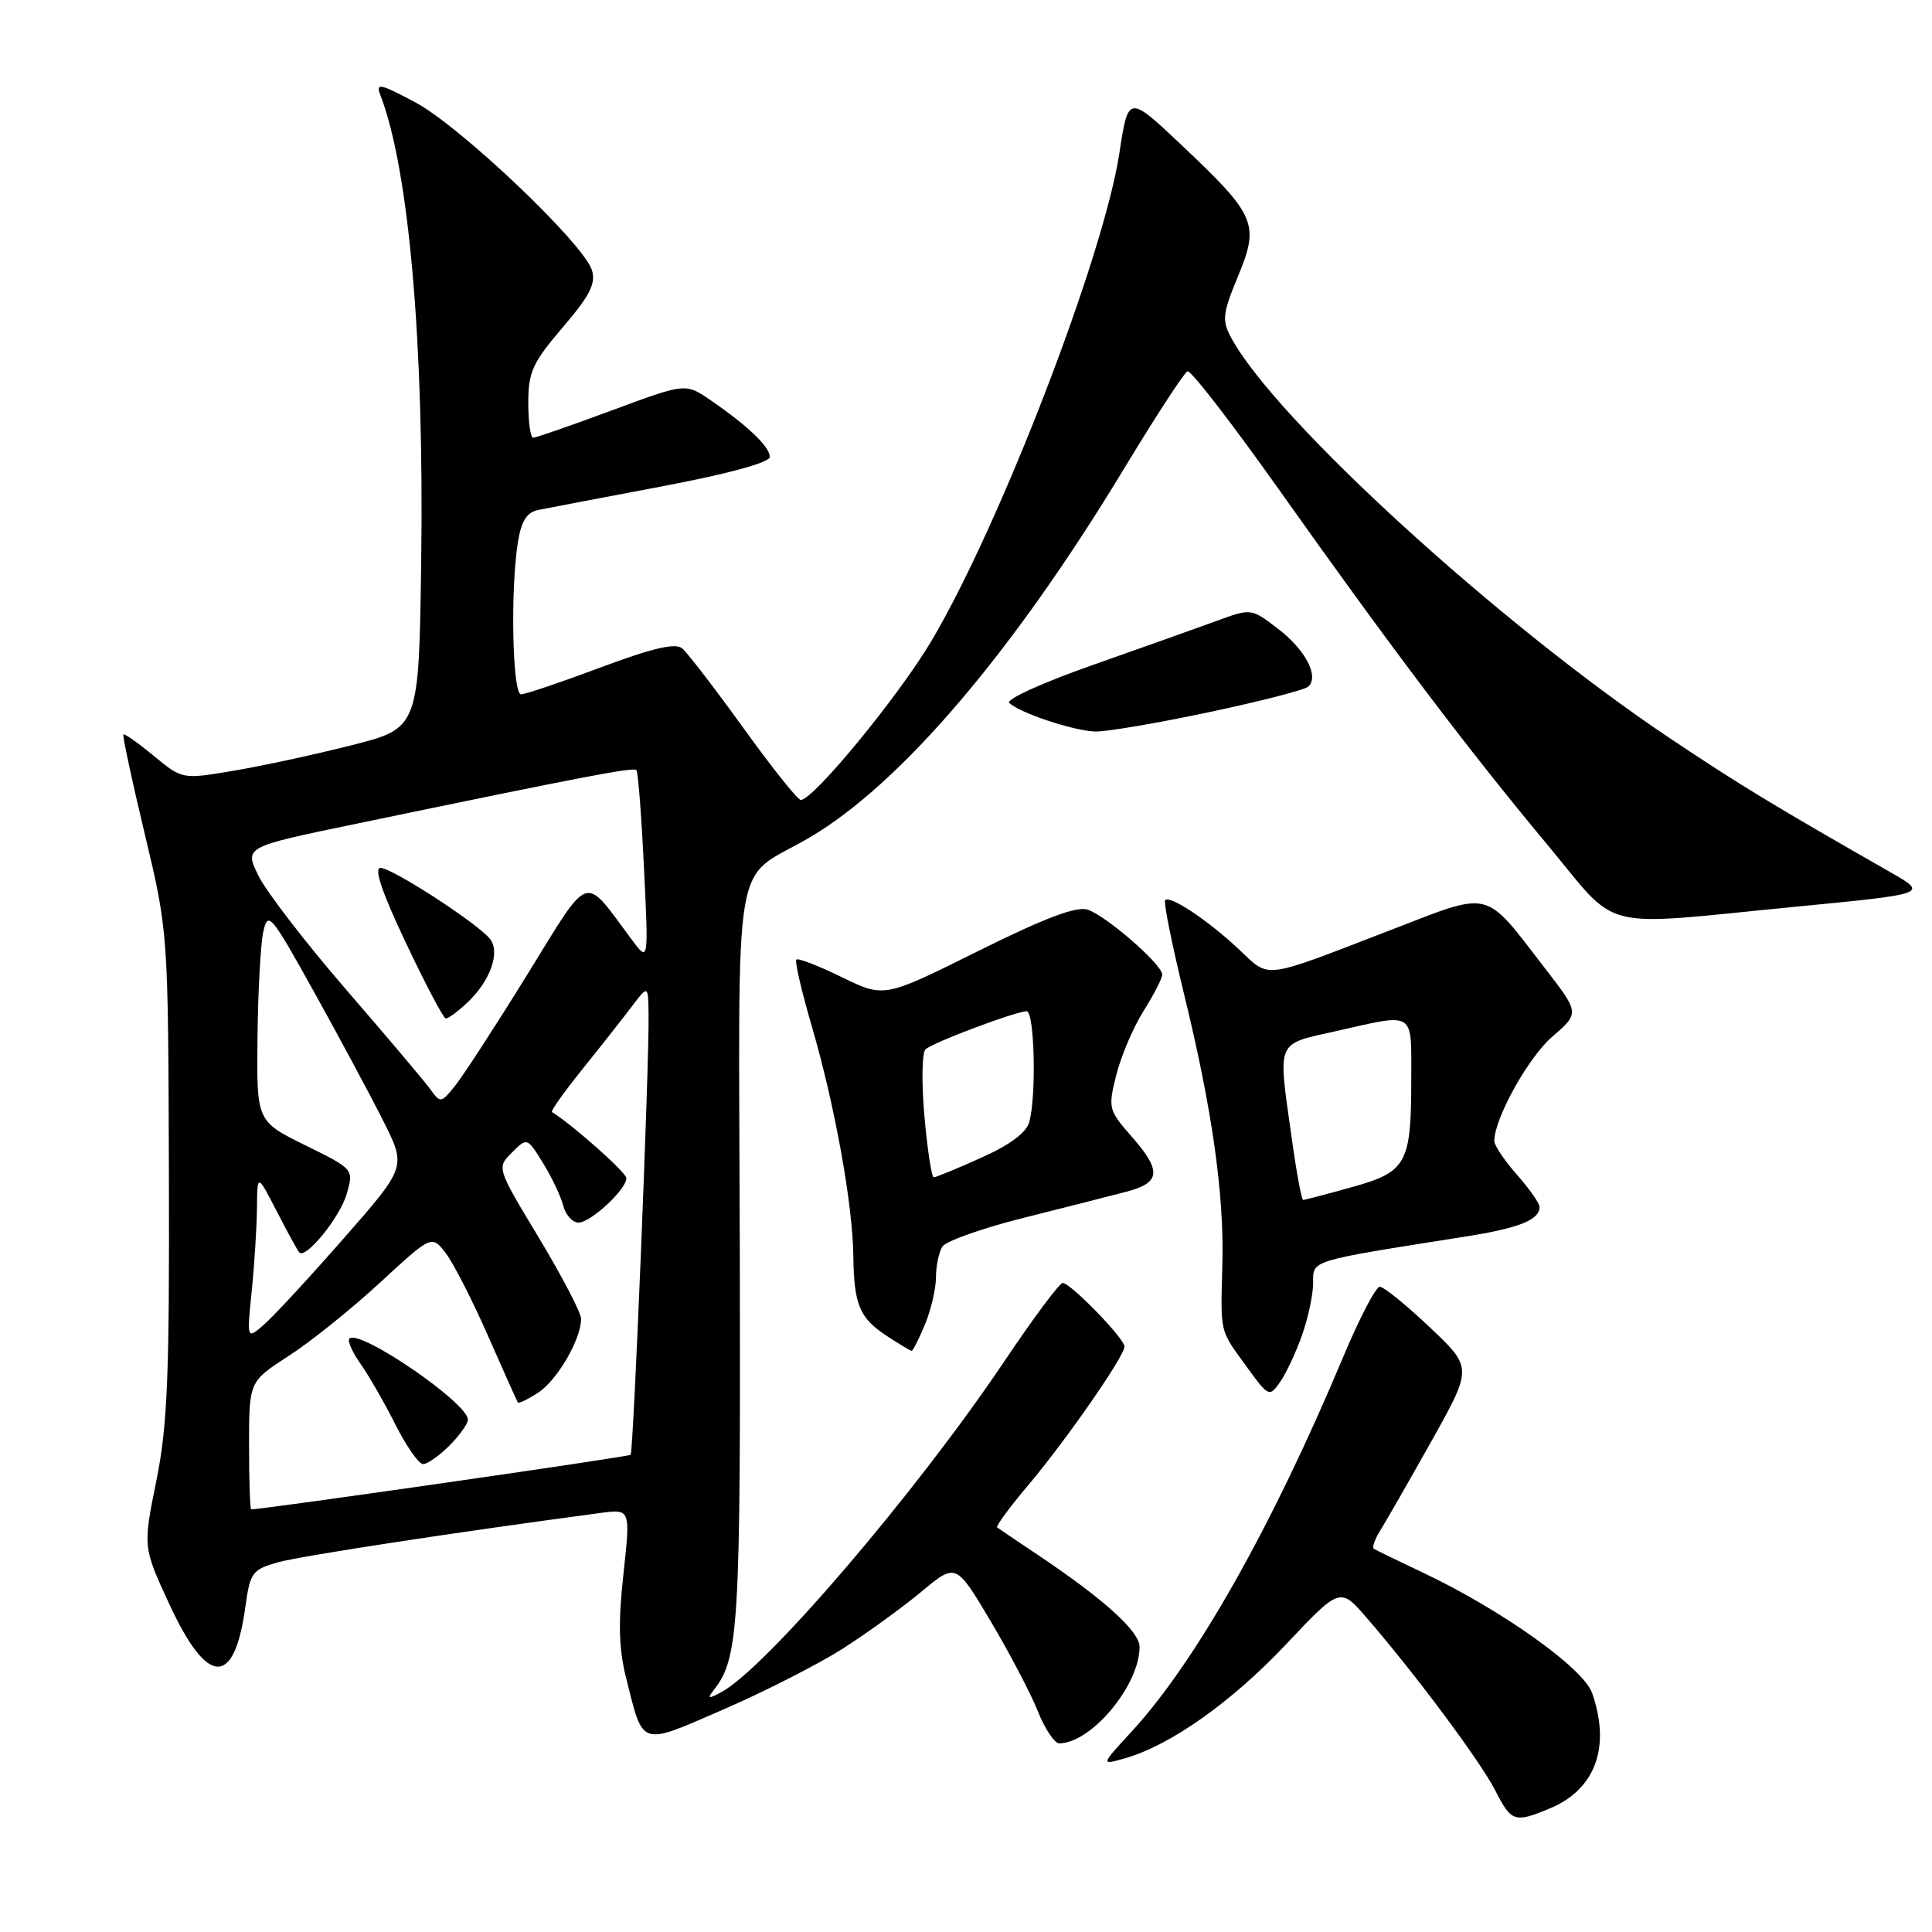<?xml version="1.0" encoding="UTF-8" standalone="no"?>
<!DOCTYPE svg PUBLIC "-//W3C//DTD SVG 1.1//EN" "http://www.w3.org/Graphics/SVG/1.1/DTD/svg11.dtd" >
<svg xmlns="http://www.w3.org/2000/svg" xmlns:xlink="http://www.w3.org/1999/xlink" version="1.1" viewBox="0 0 256 256">
 <g >
 <path fill="currentColor"
d=" M 205.40 239.61 C 211.41 237.09 213.46 231.48 210.96 224.33 C 209.81 221.03 198.94 213.30 188.50 208.36 C 185.20 206.80 182.29 205.39 182.04 205.22 C 181.78 205.05 182.17 203.95 182.90 202.78 C 183.63 201.62 186.68 196.29 189.68 190.95 C 195.12 181.23 195.12 181.23 189.45 175.87 C 186.33 172.91 183.35 170.50 182.83 170.50 C 182.30 170.50 180.09 174.75 177.92 179.94 C 168.54 202.33 158.41 220.26 149.93 229.46 C 145.83 233.91 145.83 233.91 149.08 232.98 C 155.11 231.25 163.18 225.54 170.39 217.90 C 177.57 210.29 177.57 210.29 181.12 214.40 C 187.55 221.83 196.16 233.39 198.12 237.23 C 200.27 241.44 200.68 241.58 205.40 239.61 Z  M 111.63 218.48 C 114.86 216.42 119.56 213.01 122.09 210.91 C 126.67 207.09 126.67 207.09 131.25 214.79 C 133.77 219.03 136.59 224.41 137.52 226.75 C 138.45 229.09 139.73 231.00 140.36 231.00 C 144.61 230.98 151.00 223.31 151.00 218.22 C 151.00 216.16 146.24 211.87 137.50 206.02 C 134.75 204.18 132.33 202.55 132.13 202.39 C 131.93 202.23 133.78 199.71 136.24 196.80 C 141.24 190.88 149.00 179.71 149.00 178.42 C 149.00 177.36 141.85 170.00 140.82 170.00 C 140.39 170.00 136.95 174.62 133.16 180.26 C 121.46 197.70 101.45 221.10 95.54 224.24 C 93.84 225.15 93.68 225.09 94.60 223.91 C 97.89 219.70 98.14 215.61 98.03 166.44 C 97.90 110.76 96.83 117.12 107.33 110.94 C 119.39 103.83 134.23 86.42 148.93 62.12 C 153.13 55.18 156.92 49.36 157.35 49.20 C 157.79 49.03 163.19 56.02 169.36 64.72 C 184.21 85.67 194.50 99.29 204.89 111.75 C 214.80 123.66 211.21 122.74 238.00 120.14 C 255.50 118.44 255.50 118.44 250.50 115.58 C 234.80 106.61 230.56 104.03 221.31 97.85 C 198.71 82.74 168.90 55.52 163.11 44.70 C 161.90 42.45 162.01 41.51 164.05 36.59 C 166.92 29.67 166.43 28.54 156.54 19.20 C 149.50 12.56 149.50 12.56 148.32 20.31 C 146.23 34.02 132.45 69.75 123.37 85.01 C 119.03 92.31 107.77 106.00 106.11 106.00 C 105.70 106.00 102.28 101.71 98.51 96.47 C 94.73 91.23 91.08 86.48 90.39 85.91 C 89.49 85.16 86.44 85.88 79.61 88.43 C 74.37 90.39 69.62 92.00 69.04 92.00 C 67.89 92.00 67.61 77.97 68.64 71.74 C 69.10 68.97 69.83 67.86 71.38 67.56 C 72.55 67.33 79.91 65.92 87.75 64.44 C 96.60 62.76 102.00 61.28 102.00 60.54 C 102.00 59.20 99.12 56.44 94.17 53.04 C 90.84 50.75 90.84 50.75 81.07 54.38 C 75.70 56.37 71.01 58.00 70.65 58.00 C 70.29 58.00 70.00 55.91 70.00 53.36 C 70.00 49.29 70.57 48.05 74.57 43.37 C 78.17 39.16 78.99 37.54 78.43 35.79 C 77.31 32.25 61.03 16.78 55.08 13.59 C 50.37 11.07 49.76 10.94 50.40 12.60 C 54.20 22.43 56.21 45.48 55.81 74.50 C 55.50 96.50 55.50 96.50 46.50 98.77 C 41.55 100.02 34.50 101.54 30.82 102.15 C 24.15 103.27 24.15 103.27 20.38 100.16 C 18.31 98.45 16.49 97.17 16.35 97.32 C 16.21 97.46 17.48 103.41 19.19 110.54 C 22.28 123.50 22.28 123.50 22.38 155.50 C 22.46 182.43 22.20 188.89 20.71 196.25 C 18.94 204.99 18.94 204.99 22.41 212.50 C 27.47 223.47 31.04 223.62 32.51 212.94 C 33.14 208.36 33.41 207.98 36.84 207.01 C 39.85 206.17 60.51 203.01 79.53 200.48 C 83.55 199.94 83.55 199.94 82.61 208.55 C 81.90 214.98 81.99 218.46 82.96 222.33 C 85.28 231.56 84.68 231.37 95.86 226.51 C 101.30 224.15 108.40 220.53 111.63 218.48 Z  M 172.53 176.91 C 173.34 174.62 174.00 171.50 174.00 169.98 C 174.00 166.94 173.34 167.14 194.00 163.88 C 201.28 162.74 204.00 161.66 204.00 159.91 C 204.00 159.45 202.65 157.53 201.00 155.65 C 199.35 153.77 198.00 151.77 198.00 151.20 C 198.00 148.22 202.50 140.11 205.68 137.37 C 209.30 134.24 209.30 134.24 204.77 128.37 C 196.52 117.68 197.83 118.01 184.26 123.24 C 167.04 129.88 168.34 129.72 164.15 125.78 C 160.08 121.96 155.06 118.61 154.39 119.27 C 154.15 119.51 155.30 125.20 156.94 131.92 C 160.61 146.97 162.22 158.28 161.97 167.48 C 161.73 176.78 161.57 176.11 165.08 180.95 C 168.09 185.11 168.20 185.16 169.61 183.14 C 170.41 182.00 171.72 179.20 172.53 176.91 Z  M 122.55 175.53 C 123.35 173.62 124.01 170.81 124.02 169.28 C 124.02 167.75 124.41 165.91 124.87 165.18 C 125.33 164.46 130.16 162.74 135.60 161.38 C 141.05 160.01 147.19 158.45 149.25 157.91 C 153.83 156.71 153.96 155.16 149.88 150.52 C 146.88 147.09 146.81 146.82 147.92 142.42 C 148.55 139.91 150.18 136.10 151.53 133.95 C 152.89 131.80 154.00 129.63 154.00 129.14 C 154.00 127.79 146.54 121.31 144.10 120.53 C 142.60 120.06 138.38 121.66 129.57 126.04 C 117.16 132.22 117.16 132.22 111.55 129.48 C 108.46 127.97 105.75 126.92 105.52 127.15 C 105.29 127.37 106.22 131.37 107.58 136.03 C 110.60 146.37 112.98 159.50 113.07 166.38 C 113.16 172.92 113.87 174.62 117.52 177.03 C 119.16 178.10 120.64 178.99 120.80 178.99 C 120.97 179.00 121.75 177.44 122.55 175.53 Z  M 160.14 94.38 C 166.94 92.94 172.88 91.42 173.35 90.98 C 174.83 89.62 172.98 86.09 169.32 83.30 C 165.78 80.59 165.78 80.59 161.14 82.30 C 158.59 83.23 151.19 85.87 144.70 88.15 C 138.21 90.43 133.27 92.67 133.73 93.13 C 135.05 94.45 142.27 96.85 145.14 96.93 C 146.59 96.97 153.34 95.82 160.14 94.38 Z  M 33.00 191.53 C 33.00 183.06 33.00 183.06 38.25 179.67 C 41.14 177.81 46.59 173.43 50.36 169.95 C 57.21 163.63 57.21 163.63 59.07 166.06 C 60.09 167.40 62.61 172.32 64.66 177.00 C 66.72 181.68 68.50 185.65 68.61 185.83 C 68.73 186.01 69.95 185.42 71.33 184.52 C 73.85 182.87 77.00 177.44 77.00 174.75 C 77.00 173.95 74.48 169.13 71.41 164.02 C 65.81 154.74 65.81 154.74 67.83 152.72 C 69.85 150.71 69.85 150.71 71.95 154.10 C 73.10 155.97 74.31 158.51 74.63 159.75 C 74.95 160.99 75.86 162.00 76.65 162.00 C 78.27 162.00 83.00 157.61 83.00 156.11 C 83.00 155.38 75.97 149.12 73.14 147.35 C 72.95 147.22 74.75 144.69 77.14 141.71 C 79.54 138.73 82.49 134.99 83.69 133.40 C 85.89 130.50 85.89 130.50 85.94 134.50 C 86.02 141.34 83.94 192.39 83.56 192.77 C 83.29 193.04 34.88 200.00 33.29 200.00 C 33.13 200.00 33.00 196.19 33.00 191.53 Z  M 59.55 191.55 C 60.90 190.20 62.00 188.65 62.00 188.11 C 62.00 185.89 47.61 176.05 46.30 177.37 C 46.01 177.65 46.67 179.15 47.76 180.69 C 48.85 182.24 50.93 185.86 52.39 188.75 C 53.84 191.64 55.50 194.00 56.06 194.00 C 56.63 194.00 58.20 192.90 59.55 191.55 Z  M 33.35 171.10 C 33.71 167.59 34.02 162.64 34.05 160.10 C 34.09 155.50 34.09 155.50 36.67 160.50 C 38.08 163.25 39.43 165.70 39.65 165.95 C 40.51 166.89 45.06 161.29 45.95 158.18 C 46.88 154.92 46.88 154.92 40.44 151.75 C 34.00 148.57 34.00 148.57 34.12 137.54 C 34.18 131.47 34.53 125.15 34.88 123.50 C 35.50 120.66 35.86 121.08 41.65 131.50 C 45.01 137.55 49.13 145.23 50.80 148.56 C 53.84 154.62 53.84 154.62 45.57 164.06 C 41.02 169.25 36.27 174.40 35.00 175.50 C 32.70 177.50 32.70 177.50 33.35 171.10 Z  M 56.95 144.24 C 56.15 143.15 51.15 137.24 45.84 131.10 C 40.53 124.96 35.32 118.20 34.27 116.08 C 32.36 112.23 32.36 112.23 46.93 109.21 C 77.78 102.80 83.96 101.62 84.33 102.05 C 84.55 102.30 85.00 108.12 85.33 115.00 C 85.94 127.50 85.94 127.50 83.72 124.52 C 77.21 115.78 78.36 115.39 69.84 129.18 C 65.64 135.97 61.35 142.58 60.30 143.87 C 58.42 146.20 58.38 146.21 56.95 144.24 Z  M 61.87 132.90 C 64.97 130.02 66.35 126.13 64.90 124.38 C 63.14 122.25 51.94 115.00 50.42 115.00 C 49.51 115.00 50.62 118.26 53.79 124.95 C 56.38 130.42 58.75 134.92 59.06 134.95 C 59.37 134.98 60.64 134.06 61.87 132.90 Z  M 171.15 150.75 C 169.32 137.62 168.96 138.45 177.12 136.61 C 187.60 134.24 187.00 133.86 187.00 142.93 C 187.00 154.20 186.41 155.28 179.11 157.31 C 175.77 158.24 172.87 159.00 172.67 159.00 C 172.47 159.00 171.78 155.29 171.15 150.75 Z  M 122.49 147.91 C 122.10 143.46 122.16 139.47 122.64 139.04 C 123.64 138.12 134.61 134.00 136.04 134.00 C 137.07 134.00 137.35 145.11 136.39 148.65 C 136.01 150.07 133.84 151.70 130.03 153.40 C 126.85 154.83 124.02 156.00 123.73 156.00 C 123.44 156.00 122.89 152.36 122.49 147.91 Z "/>
</g>
</svg>